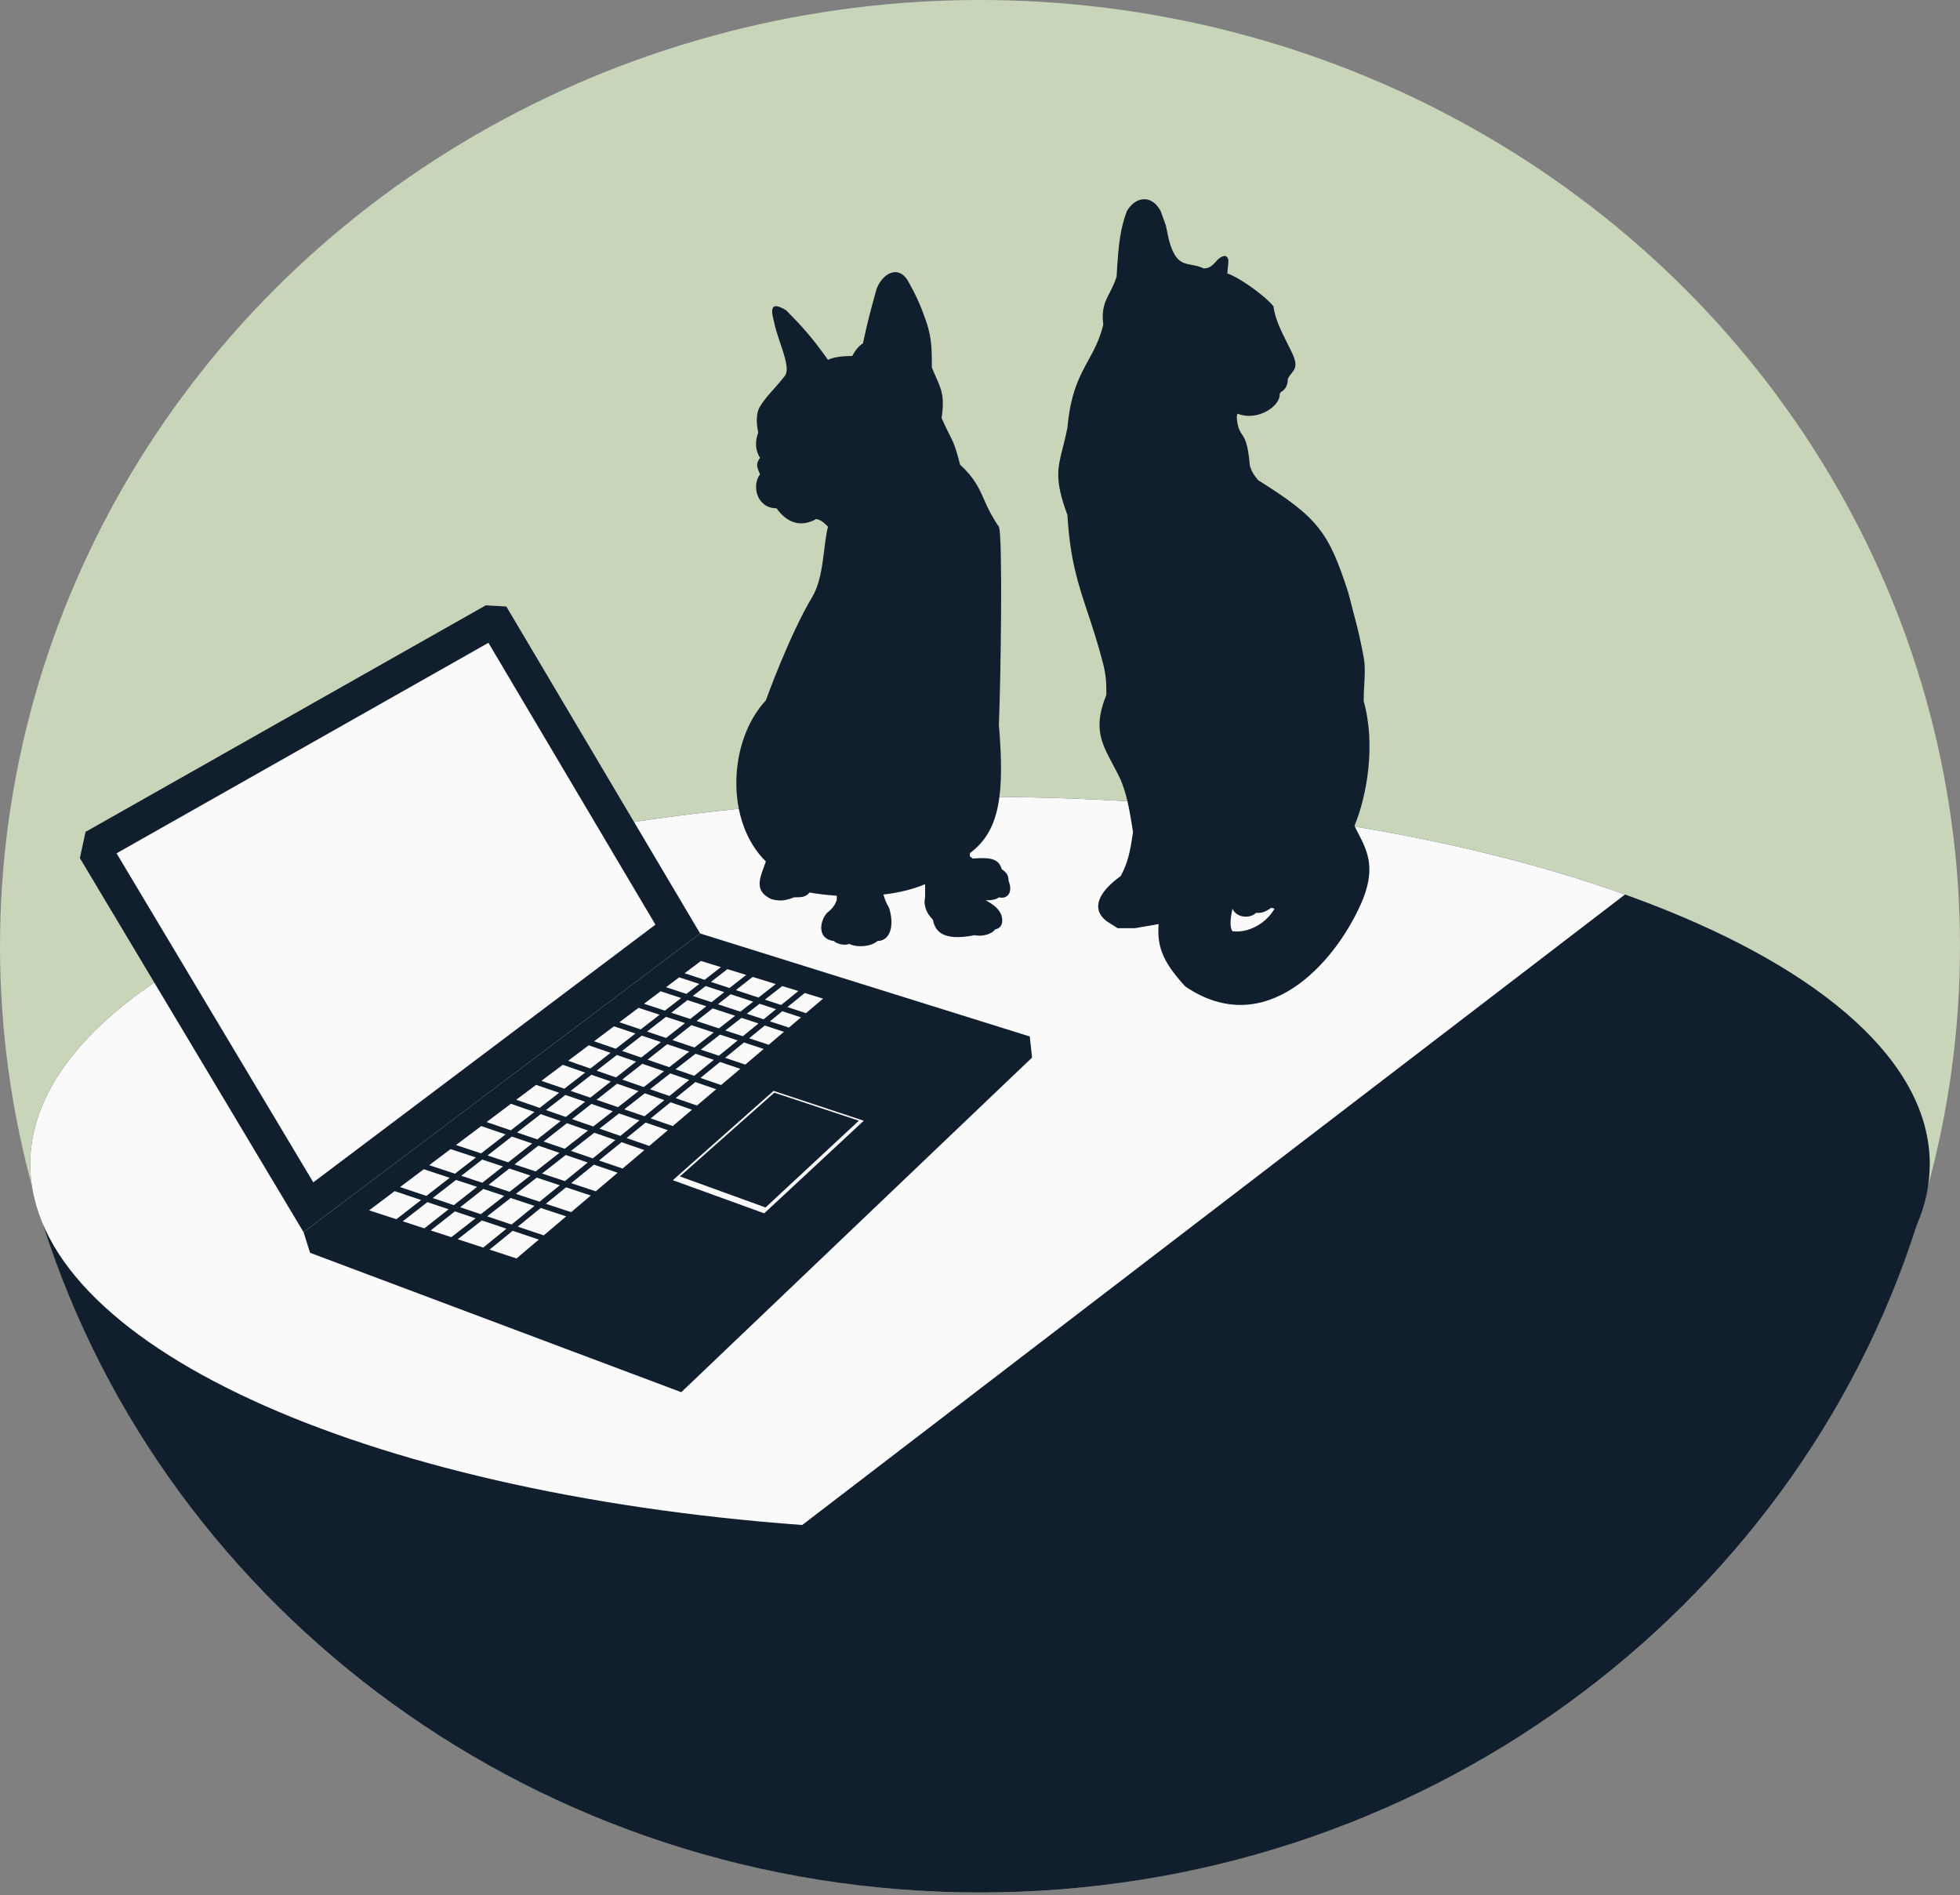 <svg width="512" height="495" viewBox="0 0 512 495" fill="none" xmlns="http://www.w3.org/2000/svg">
<rect x="0" y="0" width="512" height="495" fill="#808080" stroke="none"/>
<ellipse cx="256" cy="247.172" rx="256" ry="247.172" fill="#C8D5B9"/>
<path d="M500.693 320.025C502.936 314.841 504.102 309.517 504.102 304.086C504.102 251.099 393.023 208.145 256 208.145C118.977 208.145 7.898 251.099 7.898 304.086C7.898 309.487 9.051 314.784 11.27 319.941C43.445 420.936 140.842 494.344 255.996 494.344C371.117 494.344 468.49 420.976 500.693 320.025Z" fill="#111E2D"/>
<path d="M424.489 233.661C380.243 217.824 321.045 208.145 256 208.145C118.977 208.145 7.898 251.099 7.898 304.086C7.898 350.936 94.735 389.943 209.564 398.351L424.489 233.661Z" fill="#FAFAFA"/>
<path d="M200.059 182.952C190.162 193.596 189.405 214.631 200.059 225.021C199.902 225.493 199.728 225.963 199.555 226.431L199.531 226.501C198.321 229.787 197.167 232.922 201.581 234.905C203.733 235.406 205.025 235.346 207.415 234.399L207.512 234.398C209.377 234.385 210.476 234.377 211.473 233.133C213.711 233.534 216.118 233.818 218.594 233.974L218.576 235.16C218.173 236.157 217.785 236.805 217.212 237.415C216.891 237.755 216.513 238.084 216.039 238.455C214.01 240.736 213.503 245.298 217.815 245.805C218.576 246.565 220.605 247.072 221.873 246.565C223.903 247.579 227.454 247.325 229.229 245.805C232.273 245.805 233.795 242.256 232.273 237.188C231.582 235.986 231.189 235.134 230.773 233.667C234.808 233.184 238.587 232.296 241.657 230.95V234.4C241.151 236.681 242.164 238.708 243.686 240.229C244.195 242.763 245.717 246.058 254.593 244.284C256.878 244.791 259.415 243.777 259.92 242.763C260.955 242.655 262.203 241.75 261.696 239.469C261.272 237.555 259.419 236.177 257.483 235.184C259.032 235.187 260.281 234.958 260.937 234.399C262.966 234.905 264.742 233.385 263.473 230.09C263.414 228.779 263.162 228.085 261.698 227.05C260.86 224.397 259.046 223.892 254.088 224.261L253.327 223.653L253.394 222.832C261.248 216.963 262.423 207.355 260.937 189.287C261.444 176.617 261.951 139.869 260.937 137.587C259.185 135.099 258.204 133.045 257.36 131.16L257.057 130.478C255.721 127.47 254.544 124.818 250.79 121.367C249.595 116.595 248.975 115.377 247.925 113.316C247.414 112.314 246.801 111.112 245.971 109.204C246.791 103.668 245.953 101.782 244.528 98.578C244.191 97.822 243.823 96.992 243.434 96.024C243.379 91.438 243.46 88.835 242.166 84.619C240.696 80.34 239.717 77.88 237.093 73.215C234.556 69.161 230.498 71.442 228.976 75.496L228.746 76.328C227.458 80.997 226.616 84.051 225.425 89.688C224.156 90.448 223.142 91.969 222.634 92.983C220.351 92.983 217.815 93.236 216.293 93.996C211.798 87.707 209.474 85.239 205.385 81.071C202.088 79.044 201.073 79.804 202.088 83.606C202.456 85.535 203.156 87.63 203.828 89.638L203.834 89.658C205.013 93.184 206.101 96.439 205.132 98.051C204.078 99.42 203.067 100.555 202.12 101.621C200.786 103.12 199.575 104.481 198.537 106.161C197.512 107.818 197.516 110.296 198.065 113.004C197.155 115.46 197.318 117.659 198.537 119.593C197.522 121.114 197.522 121.621 198.537 123.902C196.254 126.943 197.776 132.772 202.849 132.772C205.893 137.08 209.698 137.587 213.249 135.559C214.414 135.872 215.096 136.345 216.293 137.587C216.011 138.658 215.805 139.896 215.621 141.231C215.518 141.974 215.423 142.747 215.326 143.539C214.81 147.723 214.232 152.414 212.234 155.834C206.146 165.971 200.059 182.952 200.059 182.952Z" fill="#111E2D"/>
<path fill-rule="evenodd" clip-rule="evenodd" d="M290.639 199.56C291.324 200.841 292.05 202.2 292.757 203.71C294.2 207.263 294.897 210.336 295.97 217.337C295.18 222.894 294.537 225.513 292.757 228.827C286.865 233.102 284.99 237.377 289.007 240.583L291.953 242.453H296.506L302.666 241.385C302.13 247.797 304.273 251.805 309.629 257.683C330.527 271.843 348.47 251.804 355.425 236.308C359.62 226.962 357.249 222.387 354.711 217.49C354.412 216.912 354.111 216.329 353.818 215.734C357.038 207.984 359.448 194.624 356.228 183.136C356.228 178.86 356.866 175.046 356.228 171.647C354.628 163.363 354.092 162.294 352.211 154.814C347.102 139.081 344.451 135.307 328.644 125.423C327.562 124.121 327.026 123.327 326.501 121.682C325.999 115.784 325.175 114.562 324.43 113.458C323.995 112.812 323.587 112.207 323.287 110.727C323.017 109.177 323.009 108.559 323.287 108.055C328.65 110.191 334.542 105.916 334.274 102.977L334.542 102.442C335.613 101.908 336.41 100.839 336.41 98.97C336.72 98.356 337.08 97.895 337.408 97.475C338.224 96.435 338.843 95.642 338.017 93.359C337.674 92.413 337.052 91.19 336.349 89.806C334.87 86.89 333.029 83.261 332.661 80C329.721 76.525 322.758 71.982 320.609 71.448C320.609 70.913 320.883 69.043 320.883 67.974C320.739 67.125 320.295 66.8 319.712 66.882C319.195 66.955 318.567 67.347 317.937 67.974C316.598 69.578 315.795 70.112 314.45 70.114C313.286 69.56 312.223 69.364 311.248 69.183C308.784 68.726 306.884 68.375 305.344 62.632L304.547 58.89L303.201 55.151C300.797 50.607 296.512 51.408 294.364 55.151C292.746 59.508 292.179 63.178 291.685 72.251C291.15 73.953 290.493 75.234 289.886 76.418C288.681 78.763 287.675 80.724 288.204 84.809C287.252 88.726 285.794 91.385 284.296 94.115C282.015 98.274 279.644 102.599 278.83 111.796C278.435 113.774 278.017 115.417 277.642 116.888C276.242 122.369 275.458 125.449 278.83 134.507C279.542 146.225 281.555 152.28 284.082 159.885C285.358 163.725 286.767 167.96 288.204 173.517C289.007 176.932 289.007 178.585 289.007 181.533C285.53 189.99 287.698 194.048 290.639 199.56ZM328.114 238.444C326.507 240.047 323.026 239.78 321.955 237.375C321.406 239.789 321.153 242.185 321.955 243.253C326.24 243.788 330.792 241.116 332.935 237.375L332.131 237.108C330.617 238.118 329.759 238.571 328.114 238.444Z" fill="#111E2D"/>
<path d="M21.097 224.11L22.571 217.261L126.888 158.119L132.261 158.421L182.789 243.827L79.426 321.811L21.097 224.11Z" fill="#FAFAFA"/>
<path fill-rule="evenodd" clip-rule="evenodd" d="M127.59 167.909L30.447 222.897L81.841 308.846L171.215 241.53L127.59 167.909ZM182.887 243.837L79.295 321.863L20.866 224.148L22.344 217.297L126.888 158.119L132.272 158.42L182.887 243.837Z" fill="#111E2D"/>
<path fill-rule="evenodd" clip-rule="evenodd" d="M269.001 270.736L269.605 276.244L177.968 363.661L81.001 327.25L79.295 321.863L182.887 243.838L269.001 270.736ZM183.103 251.02L188.318 252.628L184.05 255.943L178.833 254.229L183.103 251.02ZM177.419 255.291L182.669 257.017L179.314 259.622L173.985 257.871L177.419 255.291ZM180.976 260.169L184.331 257.563L189.202 259.164L185.88 261.78L180.976 260.169ZM172.571 258.934L177.931 260.696L173.691 263.989L168.233 262.195L172.571 258.934ZM175.354 264.536L179.595 261.242L184.511 262.858L180.312 266.165L175.354 264.536ZM166.816 263.258L172.309 265.063L167.372 268.898L161.805 267.024L166.816 263.258ZM169.024 269.453L173.973 265.609L178.943 267.243L174.007 271.131L169.024 269.453ZM160.397 268.082L165.996 269.966L160.865 273.952L155.19 271.996L160.397 268.082ZM162.504 274.517L167.646 270.522L172.645 272.204L167.515 276.243L162.504 274.517ZM153.788 273.049L159.496 275.015L154.223 279.111L148.409 277.091L153.788 273.049ZM155.857 279.679L161.135 275.58L166.16 277.311L160.919 281.438L155.857 279.679ZM147.01 278.142L152.856 280.173L147.429 284.389L141.439 282.328L147.01 278.142ZM149.068 284.953L154.49 280.741L159.566 282.504L154.209 286.722L149.068 284.953ZM140.039 283.381L146.059 285.453L140.981 289.397L134.86 287.272L140.039 283.381ZM142.615 289.965L147.698 286.017L152.852 287.791L147.805 291.766L142.615 289.965ZM133.461 288.323L139.613 290.459L133.436 295.258L127.111 293.095L133.461 288.323ZM135.077 295.82L141.248 291.026L146.452 292.832L140.362 297.627L135.077 295.82ZM125.709 294.149L132.064 296.323L125.69 301.274L119.122 299.099L125.709 294.149ZM127.349 301.823L133.707 296.885L139.004 298.697L132.759 303.615L127.349 301.823ZM117.71 300.161L124.309 302.346L118.852 306.585L112.124 304.358L117.71 300.161ZM120.51 307.135L125.967 302.895L131.392 304.691L125.988 308.948L120.51 307.135ZM110.712 305.419L117.471 307.658L111.378 312.39L104.508 310.08L110.712 305.419ZM113.03 312.944L119.129 308.207L124.621 310.025L118.556 314.801L113.03 312.944ZM103.1 311.139L110.003 313.459L103.539 318.479L96.422 316.157L103.1 311.139ZM111.654 314.013L117.192 315.874L110.855 320.866L105.205 319.023L111.654 314.013ZM112.514 321.407L118.838 316.428L124.228 318.239L117.911 323.167L112.514 321.407ZM125.877 318.793L119.574 323.71L126.241 325.885L132.299 320.952L125.877 318.793ZM127.249 317.723L133.632 319.868L139.62 314.991L133.392 312.93L127.249 317.723ZM133.927 321.499L127.881 326.421L134.935 328.722L140.752 323.792L133.927 321.499ZM135.258 320.414L142.045 322.696L147.901 317.733L141.255 315.532L135.258 320.414ZM149.2 316.633L154.33 312.286L147.869 310.146L142.59 314.445L149.2 316.633ZM146.235 309.606L140.955 313.904L134.769 311.856L140.211 307.61L146.235 309.606ZM133.113 311.307L138.554 307.062L133.045 305.238L127.639 309.495L133.113 311.307ZM120.2 315.354L126.272 310.572L131.736 312.381L125.6 317.168L120.2 315.354ZM134.412 304.162L139.929 305.989L146.144 301.139L140.641 299.256L134.412 304.162ZM147.513 300.072L141.999 298.186L148.08 293.397L153.608 295.316L147.513 300.072ZM149.435 292.331L154.971 294.253L160.07 290.275L154.486 288.353L149.435 292.331ZM161.436 289.209L155.842 287.284L161.194 283.07L166.805 285.019L161.436 289.209ZM162.549 282.003L168.168 283.956L173.462 279.826L167.791 277.874L162.549 282.003ZM174.827 278.762L169.148 276.806L174.289 272.757L180.041 274.693L174.827 278.762ZM175.651 271.684L181.413 273.623L186.434 269.705L180.6 267.787L175.651 271.684ZM187.813 268.63L181.969 266.709L186.167 263.403L192.039 265.332L187.813 268.63ZM187.536 262.324L193.418 264.257L196.761 261.649L190.858 259.708L187.536 262.324ZM198.138 260.573L192.227 258.63L196.603 255.184L202.654 257.05L198.138 260.573ZM198.421 262.194L195.078 264.803L199.482 266.251L202.727 263.609L198.421 262.194ZM199.8 261.119L204.063 262.521L208.549 258.868L204.346 257.572L199.8 261.119ZM204.366 264.147L201.121 266.789L206.088 268.422L209.242 265.75L204.366 264.147ZM205.701 263.059L210.54 264.649L215.01 260.861L210.217 259.382L205.701 263.059ZM204.789 269.523L199.783 267.877L195.683 271.217L200.805 272.9L204.789 269.523ZM194.346 272.305L199.505 274.001L194.682 278.089L189.418 276.317L194.346 272.305ZM193.387 279.185L188.087 277.401L182.969 281.568L188.377 283.431L193.387 279.185ZM181.645 282.646L187.09 284.523L182.062 288.783L176.486 286.846L181.645 282.646ZM180.776 289.873L175.163 287.924L169.976 292.148L175.749 294.135L180.776 289.873ZM168.65 293.227L174.459 295.226L169.612 299.335L163.677 297.275L168.65 293.227ZM168.325 300.425L162.355 298.352L156.478 303.138L162.637 305.245L168.325 300.425ZM155.151 304.219L161.348 306.338L155.627 311.186L149.204 309.059L155.151 304.219ZM147.569 308.518L153.531 303.665L147.785 301.7L141.586 306.537L147.569 308.518ZM154.858 302.585L149.154 300.633L155.242 295.883L160.743 297.793L154.858 302.585ZM156.605 294.82L162.067 296.716L167.033 292.671L161.707 290.838L156.605 294.82ZM168.358 291.592L163.074 289.772L168.439 285.587L173.552 287.363L168.358 291.592ZM169.802 284.523L174.876 286.286L180.029 282.089L175.098 280.391L169.802 284.523ZM181.353 281.011L176.462 279.326L181.689 275.248L186.459 276.854L181.353 281.011ZM183.061 274.178L187.79 275.77L192.707 271.767L188.096 270.251L183.061 274.178ZM194.045 270.678L189.473 269.176L193.699 265.878L198.145 267.339L194.045 270.678ZM190.571 258.086L185.714 256.49L190.012 253.151L194.917 254.664L190.571 258.086ZM175.766 308.284L202.08 284.949L225.636 292.754L199.637 316.934L175.766 308.284ZM177.603 307.297L202.273 285.419L224.358 292.737L199.983 315.407L177.603 307.297Z" fill="#111E2D"/>
</svg>
